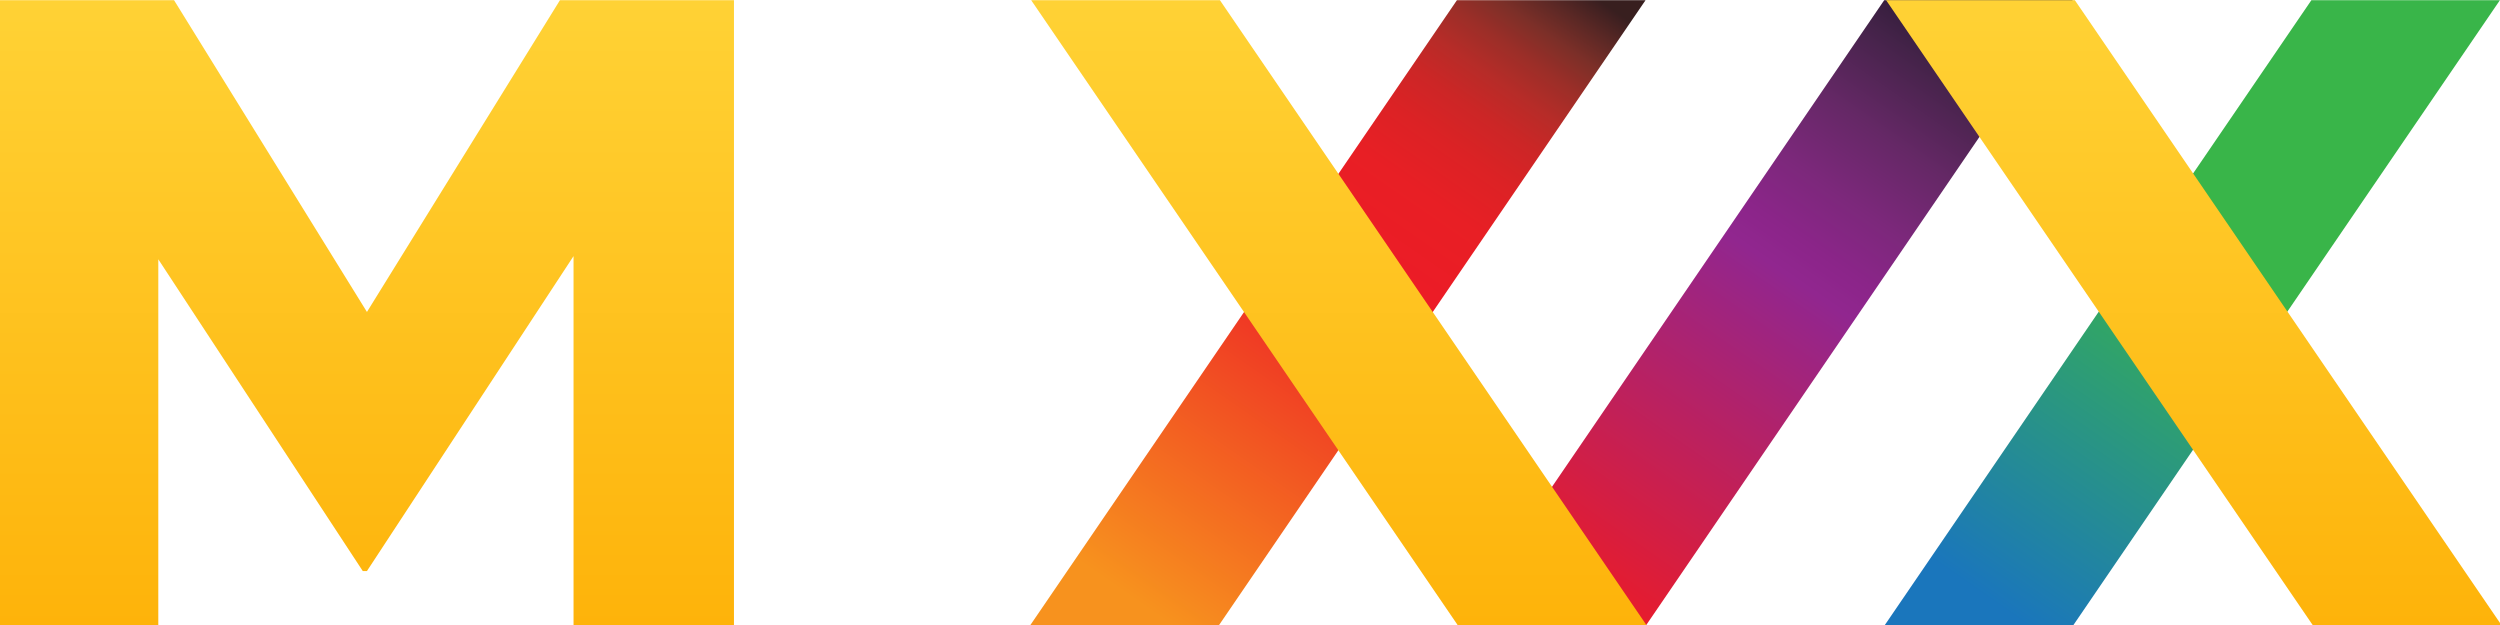 <?xml version="1.0" encoding="UTF-8" standalone="no"?>
<!-- Created with Inkscape (http://www.inkscape.org/) -->

<svg
   xmlns:dc="http://purl.org/dc/elements/1.1/"
   xmlns:cc="http://creativecommons.org/ns#"
   xmlns:rdf="http://www.w3.org/1999/02/22-rdf-syntax-ns#"
   xmlns:svg="http://www.w3.org/2000/svg"
   xmlns="http://www.w3.org/2000/svg"
   xmlns:xlink="http://www.w3.org/1999/xlink"
   xmlns:sodipodi="http://sodipodi.sourceforge.net/DTD/sodipodi-0.dtd"
   xmlns:inkscape="http://www.inkscape.org/namespaces/inkscape"
   version="1.1"
   width="160"
   height="40"
   id="svg2"
   sodipodi:docname="logo_LateNight_160x40.svg"
   inkscape:version="0.92.3 (unknown)">
  <sodipodi:namedview
     pagecolor="#ffffff"
     bordercolor="#666666"
     borderopacity="1"
     objecttolerance="10"
     gridtolerance="10"
     guidetolerance="10"
     inkscape:pageopacity="0"
     inkscape:pageshadow="2"
     inkscape:window-width="1366"
     inkscape:window-height="740"
     id="namedview7550"
     showgrid="false"
     inkscape:zoom="2.3776466"
     inkscape:cx="63.36302"
     inkscape:cy="-24.53232"
     inkscape:window-x="0"
     inkscape:window-y="0"
     inkscape:window-maximized="1"
     inkscape:current-layer="svg2" />
  <defs
     id="defs4">
    <linearGradient
       inkscape:collect="always"
       id="linearGradient8099">
      <stop
         style="stop-color:#ffd235;stop-opacity:1"
         offset="0"
         id="stop8095" />
      <stop
         style="stop-color:#feb30a;stop-opacity:1"
         offset="1"
         id="stop8097" />
    </linearGradient>
    <linearGradient
       x1="74.993"
       y1="-0.146"
       x2="13.486"
       y2="88.767"
       id="o"
       gradientUnits="userSpaceOnUse">
      <stop
         id="stop7"
         style="stop-color:#39b549;stop-opacity:1"
         offset="0.478" />
      <stop
         id="stop9"
         style="stop-color:#1a76bc;stop-opacity:1"
         offset="1" />
    </linearGradient>
    <linearGradient
       x1="74.998"
       y1="-0.15"
       x2="13.488"
       y2="88.767"
       id="p"
       gradientUnits="userSpaceOnUse">
      <stop
         id="stop12"
         style="stop-color:#381f1f;stop-opacity:1"
         offset="0" />
      <stop
         id="stop14"
         style="stop-color:#3a1f20;stop-opacity:1"
         offset="0.002" />
      <stop
         id="stop16"
         style="stop-color:#5b2825;stop-opacity:1"
         offset="0.038" />
      <stop
         id="stop18"
         style="stop-color:#7c2f28;stop-opacity:1"
         offset="0.076" />
      <stop
         id="stop20"
         style="stop-color:#9b2e28;stop-opacity:1"
         offset="0.117" />
      <stop
         id="stop22"
         style="stop-color:#b62c28;stop-opacity:1"
         offset="0.163" />
      <stop
         id="stop24"
         style="stop-color:#cc2626;stop-opacity:1"
         offset="0.213" />
      <stop
         id="stop26"
         style="stop-color:#dc2225;stop-opacity:1"
         offset="0.271" />
      <stop
         id="stop28"
         style="stop-color:#e81f25;stop-opacity:1"
         offset="0.344" />
      <stop
         id="stop30"
         style="stop-color:#ed1b26;stop-opacity:1"
         offset="0.478" />
      <stop
         id="stop32"
         style="stop-color:#f7921e;stop-opacity:1"
         offset="1" />
    </linearGradient>
    <linearGradient
       x1="74.992"
       y1="-0.147"
       x2="13.485"
       y2="88.766"
       id="q"
       gradientUnits="userSpaceOnUse">
      <stop
         id="stop35"
         style="stop-color:#120e1e;stop-opacity:1"
         offset="0" />
      <stop
         id="stop37"
         style="stop-color:#1b1426;stop-opacity:1"
         offset="0.023" />
      <stop
         id="stop39"
         style="stop-color:#442349;stop-opacity:1"
         offset="0.145" />
      <stop
         id="stop41"
         style="stop-color:#652866;stop-opacity:1"
         offset="0.255" />
      <stop
         id="stop43"
         style="stop-color:#7c287b;stop-opacity:1"
         offset="0.351" />
      <stop
         id="stop45"
         style="stop-color:#8b2589;stop-opacity:1"
         offset="0.429" />
      <stop
         id="stop47"
         style="stop-color:#91268f;stop-opacity:1"
         offset="0.478" />
      <stop
         id="stop49"
         style="stop-color:#ed1b26;stop-opacity:1"
         offset="1" />
    </linearGradient>
    <clipPath
       id="z">
      <path
         d="M 0,0 H 358.182 V 89.118 H 0 V 0 z"
         transform="translate(0,0.028)"
         id="path52" />
    </clipPath>
    <linearGradient
       x1="44.061"
       y1="0.247"
       x2="44.061"
       y2="93.878"
       id="r"
       gradientUnits="userSpaceOnUse">
      <stop
         id="stop55"
         style="stop-color:#1f1f20;stop-opacity:1"
         offset="0" />
      <stop
         id="stop57"
         style="stop-color:#1f1f20;stop-opacity:1"
         offset="0.006" />
      <stop
         id="stop59"
         style="stop-color:#58595b;stop-opacity:1"
         offset="0.633" />
      <stop
         id="stop61"
         style="stop-color:#a5a8aa;stop-opacity:1"
         offset="1" />
    </linearGradient>
    <linearGradient
       x1="44.066"
       y1="0.247"
       x2="44.066"
       y2="93.878"
       id="s"
       gradientUnits="userSpaceOnUse">
      <stop
         id="stop64"
         style="stop-color:#1f1f20;stop-opacity:1"
         offset="0" />
      <stop
         id="stop66"
         style="stop-color:#1f1f20;stop-opacity:1"
         offset="0.006" />
      <stop
         id="stop68"
         style="stop-color:#58595b;stop-opacity:1"
         offset="0.633" />
      <stop
         id="stop70"
         style="stop-color:#a5a8aa;stop-opacity:1"
         offset="1" />
    </linearGradient>
    <linearGradient
       x1="44.066"
       y1="0.247"
       x2="44.066"
       y2="93.878"
       id="t"
       gradientUnits="userSpaceOnUse">
      <stop
         id="stop73"
         style="stop-color:#1f1f20;stop-opacity:1"
         offset="0" />
      <stop
         id="stop75"
         style="stop-color:#1f1f20;stop-opacity:1"
         offset="0.006" />
      <stop
         id="stop77"
         style="stop-color:#58595b;stop-opacity:1"
         offset="0.633" />
      <stop
         id="stop79"
         style="stop-color:#a5a8aa;stop-opacity:1"
         offset="1" />
    </linearGradient>
    <linearGradient
       x1="11.557"
       y1="0.247"
       x2="11.557"
       y2="93.878"
       id="u"
       gradientUnits="userSpaceOnUse">
      <stop
         id="stop82"
         style="stop-color:#1f1f20;stop-opacity:1"
         offset="0" />
      <stop
         id="stop84"
         style="stop-color:#1f1f20;stop-opacity:1"
         offset="0.006" />
      <stop
         id="stop86"
         style="stop-color:#58595b;stop-opacity:1"
         offset="0.633" />
      <stop
         id="stop88"
         style="stop-color:#a5a8aa;stop-opacity:1"
         offset="1" />
    </linearGradient>
    <linearGradient
       x1="52.543"
       y1="0.247"
       x2="52.543"
       y2="93.878"
       id="v"
       gradientUnits="userSpaceOnUse">
      <stop
         id="stop91"
         style="stop-color:#1f1f20;stop-opacity:1"
         offset="0" />
      <stop
         id="stop93"
         style="stop-color:#1f1f20;stop-opacity:1"
         offset="0.006" />
      <stop
         id="stop95"
         style="stop-color:#58595b;stop-opacity:1"
         offset="0.633" />
      <stop
         id="stop97"
         style="stop-color:#a5a8aa;stop-opacity:1"
         offset="1" />
    </linearGradient>
    <linearGradient
       x1="0.348"
       y1="90.637"
       x2="0.348"
       y2="-2.332"
       id="a"
       gradientUnits="userSpaceOnUse">
      <stop
         id="stop100"
         style="stop-color:#ffffff;stop-opacity:1"
         offset="0" />
      <stop
         id="stop102"
         style="stop-color:#000000;stop-opacity:1"
         offset="1" />
    </linearGradient>
    <linearGradient
       x1="0.348"
       y1="90.637"
       x2="0.348"
       y2="-2.332"
       id="b"
       gradientUnits="userSpaceOnUse">
      <stop
         id="stop105"
         style="stop-color:#ffffff;stop-opacity:1"
         offset="0" />
      <stop
         id="stop107"
         style="stop-color:#000000;stop-opacity:1"
         offset="1" />
    </linearGradient>
    <linearGradient
       x1="0.313"
       y1="88.656"
       x2="0.313"
       y2="1.172"
       id="c"
       gradientUnits="userSpaceOnUse">
      <stop
         id="stop110"
         style="stop-color:#ffffff;stop-opacity:1"
         offset="0" />
      <stop
         id="stop112"
         style="stop-color:#000000;stop-opacity:1"
         offset="1" />
    </linearGradient>
    <linearGradient
       x1="0.312"
       y1="88.656"
       x2="0.312"
       y2="1.172"
       id="d"
       gradientUnits="userSpaceOnUse">
      <stop
         id="stop115"
         style="stop-color:#ffffff;stop-opacity:1"
         offset="0" />
      <stop
         id="stop117"
         style="stop-color:#000000;stop-opacity:1"
         offset="1" />
    </linearGradient>
    <linearGradient
       x1="30.55"
       y1="89.118"
       x2="30.55"
       y2="-3.241"
       id="e"
       gradientUnits="userSpaceOnUse">
      <stop
         id="stop120"
         style="stop-color:#ffffff;stop-opacity:1"
         offset="0" />
      <stop
         id="stop122"
         style="stop-color:#000000;stop-opacity:1"
         offset="1" />
    </linearGradient>
    <linearGradient
       x1="30.548"
       y1="90.026"
       x2="30.548"
       y2="0.105"
       id="f"
       gradientUnits="userSpaceOnUse">
      <stop
         id="stop125"
         style="stop-color:#ffffff;stop-opacity:1"
         offset="0" />
      <stop
         id="stop127"
         style="stop-color:#000000;stop-opacity:1"
         offset="1" />
    </linearGradient>
    <clipPath
       id="L">
      <path
         d="M 0,0 H 88.123 V 89.118 H 0 V 0 z"
         transform="translate(208.823,0)"
         id="path130" />
    </clipPath>
    <linearGradient
       x1="30.549"
       y1="89.118"
       x2="30.549"
       y2="-3.241"
       id="g"
       gradientUnits="userSpaceOnUse">
      <stop
         id="stop133"
         style="stop-color:#ffffff;stop-opacity:1"
         offset="0" />
      <stop
         id="stop135"
         style="stop-color:#000000;stop-opacity:1"
         offset="1" />
    </linearGradient>
    <linearGradient
       x1="30.549"
       y1="90.025"
       x2="30.549"
       y2="0.105"
       id="h"
       gradientUnits="userSpaceOnUse">
      <stop
         id="stop138"
         style="stop-color:#ffffff;stop-opacity:1"
         offset="0" />
      <stop
         id="stop140"
         style="stop-color:#000000;stop-opacity:1"
         offset="1" />
    </linearGradient>
    <clipPath
       id="O">
      <path
         d="M 0,0 H 88.123 V 89.118 H 0 V 0 z"
         transform="translate(270.034,0)"
         id="path143" />
    </clipPath>
    <linearGradient
       x1="30.549"
       y1="89.118"
       x2="30.549"
       y2="-3.241"
       id="i"
       gradientUnits="userSpaceOnUse">
      <stop
         id="stop146"
         style="stop-color:#ffffff;stop-opacity:1"
         offset="0" />
      <stop
         id="stop148"
         style="stop-color:#000000;stop-opacity:1"
         offset="1" />
    </linearGradient>
    <linearGradient
       x1="30.549"
       y1="90.025"
       x2="30.549"
       y2="0.105"
       id="j"
       gradientUnits="userSpaceOnUse">
      <stop
         id="stop151"
         style="stop-color:#ffffff;stop-opacity:1"
         offset="0" />
      <stop
         id="stop153"
         style="stop-color:#000000;stop-opacity:1"
         offset="1" />
    </linearGradient>
    <linearGradient
       x1="0.292"
       y1="52.64"
       x2="0.292"
       y2="-37.899"
       id="k"
       gradientUnits="userSpaceOnUse">
      <stop
         id="stop156"
         style="stop-color:#ffffff;stop-opacity:1"
         offset="0" />
      <stop
         id="stop158"
         style="stop-color:#000000;stop-opacity:1"
         offset="1" />
    </linearGradient>
    <linearGradient
       x1="0.248"
       y1="52.916"
       x2="0.248"
       y2="-35.326"
       id="l"
       gradientUnits="userSpaceOnUse">
      <stop
         id="stop161"
         style="stop-color:#ffffff;stop-opacity:1"
         offset="0" />
      <stop
         id="stop163"
         style="stop-color:#000000;stop-opacity:1"
         offset="1" />
    </linearGradient>
    <linearGradient
       x1="27.626"
       y1="89.12"
       x2="27.626"
       y2="0.13"
       id="m"
       gradientUnits="userSpaceOnUse">
      <stop
         id="stop166"
         style="stop-color:#ffffff;stop-opacity:1"
         offset="0" />
      <stop
         id="stop168"
         style="stop-color:#000000;stop-opacity:1"
         offset="1" />
    </linearGradient>
    <linearGradient
       x1="29.726"
       y1="53.389"
       x2="29.726"
       y2="-36.621"
       id="n"
       gradientUnits="userSpaceOnUse">
      <stop
         id="stop171"
         style="stop-color:#ffffff;stop-opacity:1"
         offset="0" />
      <stop
         id="stop173"
         style="stop-color:#000000;stop-opacity:1"
         offset="1" />
    </linearGradient>
    <linearGradient
       x1="74.993"
       y1="-0.146"
       x2="13.486"
       y2="88.767"
       id="w"
       xlink:href="#o"
       gradientUnits="userSpaceOnUse"
       gradientTransform="matrix(0.447,0,0,0.449,123.41,0.013)" />
    <linearGradient
       x1="74.998"
       y1="-0.15"
       x2="13.488"
       y2="88.767"
       id="x"
       xlink:href="#p"
       gradientUnits="userSpaceOnUse"
       gradientTransform="matrix(0.447,0,0,0.449,68.726,0.013)" />
    <linearGradient
       x1="74.992"
       y1="-0.147"
       x2="13.485"
       y2="88.766"
       id="y"
       xlink:href="#q"
       gradientUnits="userSpaceOnUse"
       gradientTransform="matrix(0.447,0,0,0.449,96.071,0.013)" />
    <linearGradient
       x1="44.061"
       y1="0.247"
       x2="44.061"
       y2="93.878"
       id="A"
       xlink:href="#r"
       gradientUnits="userSpaceOnUse"
       gradientTransform="translate(6.223,2.9821669e-4)" />
    <linearGradient
       x1="44.066"
       y1="0.247"
       x2="44.066"
       y2="93.878"
       id="B"
       xlink:href="#s"
       gradientUnits="userSpaceOnUse"
       gradientTransform="translate(6.223,2.9821669e-4)" />
    <linearGradient
       x1="44.066"
       y1="0.247"
       x2="44.066"
       y2="93.878"
       id="C"
       xlink:href="#t"
       gradientUnits="userSpaceOnUse"
       gradientTransform="translate(6.223,2.9821669e-4)" />
    <linearGradient
       x1="11.557"
       y1="0.247"
       x2="11.557"
       y2="93.878"
       id="D"
       xlink:href="#u"
       gradientUnits="userSpaceOnUse"
       gradientTransform="translate(6.223,2.9821669e-4)" />
    <linearGradient
       x1="52.543"
       y1="0.247"
       x2="52.543"
       y2="93.878"
       id="E"
       xlink:href="#v"
       gradientUnits="userSpaceOnUse"
       gradientTransform="translate(6.223,2.9821669e-4)" />
    <linearGradient
       x1="0.348"
       y1="90.637"
       x2="0.348"
       y2="-2.332"
       id="F"
       xlink:href="#a"
       gradientUnits="userSpaceOnUse"
       gradientTransform="matrix(0.447,0,0,0.449,64.302,0.013)" />
    <linearGradient
       x1="0.348"
       y1="90.637"
       x2="0.348"
       y2="-2.332"
       id="G"
       xlink:href="#b"
       gradientUnits="userSpaceOnUse"
       gradientTransform="matrix(0.447,0,0,0.449,49.389,0.013)" />
    <linearGradient
       x1="0.313"
       y1="88.656"
       x2="0.313"
       y2="1.172"
       id="H"
       xlink:href="#c"
       gradientUnits="userSpaceOnUse"
       gradientTransform="matrix(0.447,0,0,0.449,54.288,0.013)" />
    <linearGradient
       x1="0.312"
       y1="88.656"
       x2="0.312"
       y2="1.172"
       id="I"
       xlink:href="#d"
       gradientUnits="userSpaceOnUse"
       gradientTransform="matrix(0.447,0,0,0.449,2.78,0.013)" />
    <linearGradient
       x1="30.55"
       y1="89.118"
       x2="30.55"
       y2="-3.241"
       id="J"
       xlink:href="#e"
       gradientUnits="userSpaceOnUse"
       gradientTransform="matrix(0.447,0,0,0.449,80.802,0.013)" />
    <linearGradient
       x1="30.548"
       y1="90.026"
       x2="30.548"
       y2="0.105"
       id="K"
       xlink:href="#f"
       gradientUnits="userSpaceOnUse"
       gradientTransform="matrix(0.447,0,0,0.449,68.731,0.013)" />
    <linearGradient
       x1="30.549"
       y1="89.118"
       x2="30.549"
       y2="-3.241"
       id="M"
       xlink:href="#g"
       gradientUnits="userSpaceOnUse"
       gradientTransform="translate(6.223,2.9821669e-4)" />
    <linearGradient
       x1="30.549"
       y1="90.025"
       x2="30.549"
       y2="0.105"
       id="N"
       xlink:href="#h"
       gradientUnits="userSpaceOnUse"
       gradientTransform="translate(6.223,2.9821669e-4)" />
    <linearGradient
       x1="30.549"
       y1="89.118"
       x2="30.549"
       y2="-3.241"
       id="P"
       xlink:href="#i"
       gradientUnits="userSpaceOnUse"
       gradientTransform="translate(6.223,2.9821669e-4)" />
    <linearGradient
       x1="30.549"
       y1="90.025"
       x2="30.549"
       y2="0.105"
       id="Q"
       xlink:href="#j"
       gradientUnits="userSpaceOnUse"
       gradientTransform="translate(6.223,2.9821669e-4)" />
    <linearGradient
       x1="0.292"
       y1="52.64"
       x2="0.292"
       y2="-37.899"
       id="R"
       xlink:href="#k"
       gradientUnits="userSpaceOnUse"
       gradientTransform="matrix(0.447,0,0,0.449,39.462,16.381)" />
    <linearGradient
       x1="0.248"
       y1="52.916"
       x2="0.248"
       y2="-35.326"
       id="S"
       xlink:href="#l"
       gradientUnits="userSpaceOnUse"
       gradientTransform="matrix(0.447,0,0,0.449,12.68,16.257)" />
    <linearGradient
       x1="27.626"
       y1="89.12"
       x2="27.626"
       y2="0.13"
       id="T"
       xlink:href="#m"
       gradientUnits="userSpaceOnUse"
       gradientTransform="matrix(0.447,0,0,0.449,13.911,0.013)" />
    <linearGradient
       x1="29.726"
       y1="53.389"
       x2="29.726"
       y2="-36.621"
       id="U"
       xlink:href="#n"
       gradientUnits="userSpaceOnUse"
       gradientTransform="matrix(0.447,0,0,0.449,12.904,16.381)" />
    <linearGradient
       inkscape:collect="always"
       xlink:href="#linearGradient8099"
       id="linearGradient8101"
       x1="0"
       y1="0.028"
       x2="0"
       y2="89.146"
       gradientUnits="userSpaceOnUse" />
  </defs>
  <path
     d="M 120.63,40 147.928,0.013 h 12.066 L 132.701,40 h -12.071 z"
     id="path197"
     style="fill:url(#w)" />
  <path
     d="M 65.946,40 93.243,0.013 H 105.315 L 78.022,40 H 65.946 z"
     id="path199"
     style="fill:url(#x)" />
  <path
     d="M 93.291,40 120.589,0.013 h 12.067 L 105.361,40 H 93.291 z"
     id="path201"
     style="fill:url(#y)" />
  <g
     transform="matrix(0.447,0,0,0.449,0,3.2262754e-4)"
     clip-path="url(#z)"
     id="g203"
     style="fill:url(#linearGradient8101);fill-opacity:1">
    <path
       d="M 88.123,89.118 27.023,0 H 0 l 61.096,89.118 h 27.027 z"
       transform="translate(147.641,0.028)"
       id="path205"
       style="fill:url(#linearGradient8101);fill-opacity:1" />
    <path
       d="M 88.133,89.118 27.022,0 H 0 l 61.11,89.118 h 27.023 z"
       transform="translate(208.845,0.028)"
       id="path207"
       style="fill:url(#linearGradient8101);fill-opacity:1" />
    <path
       d="M 88.134,89.118 27.023,0 H 0 l 61.111,89.118 h 27.023 z"
       transform="translate(270.048,0.028)"
       id="path209"
       style="fill:url(#linearGradient8101);fill-opacity:1" />
    <path
       d="M 0,0 H 23.115 V 89.118 H 0 V 0 z"
       transform="translate(115.307,0.028)"
       id="path211"
       style="fill:url(#linearGradient8101);fill-rule:evenodd;fill-opacity:1" />
    <path
       d="M 22.665,89.118 V 36.93 l 29.276,44.438 h 0.597 l 29.58,-44.89 v 52.64 h 22.969 V 0 H 80.171 L 52.538,44.437 24.919,0 H 0 v 89.118 h 22.665 z"
       transform="translate(0,0.028)"
       id="path213"
       style="fill:url(#linearGradient8101);fill-opacity:1" />
  </g>
</svg>
